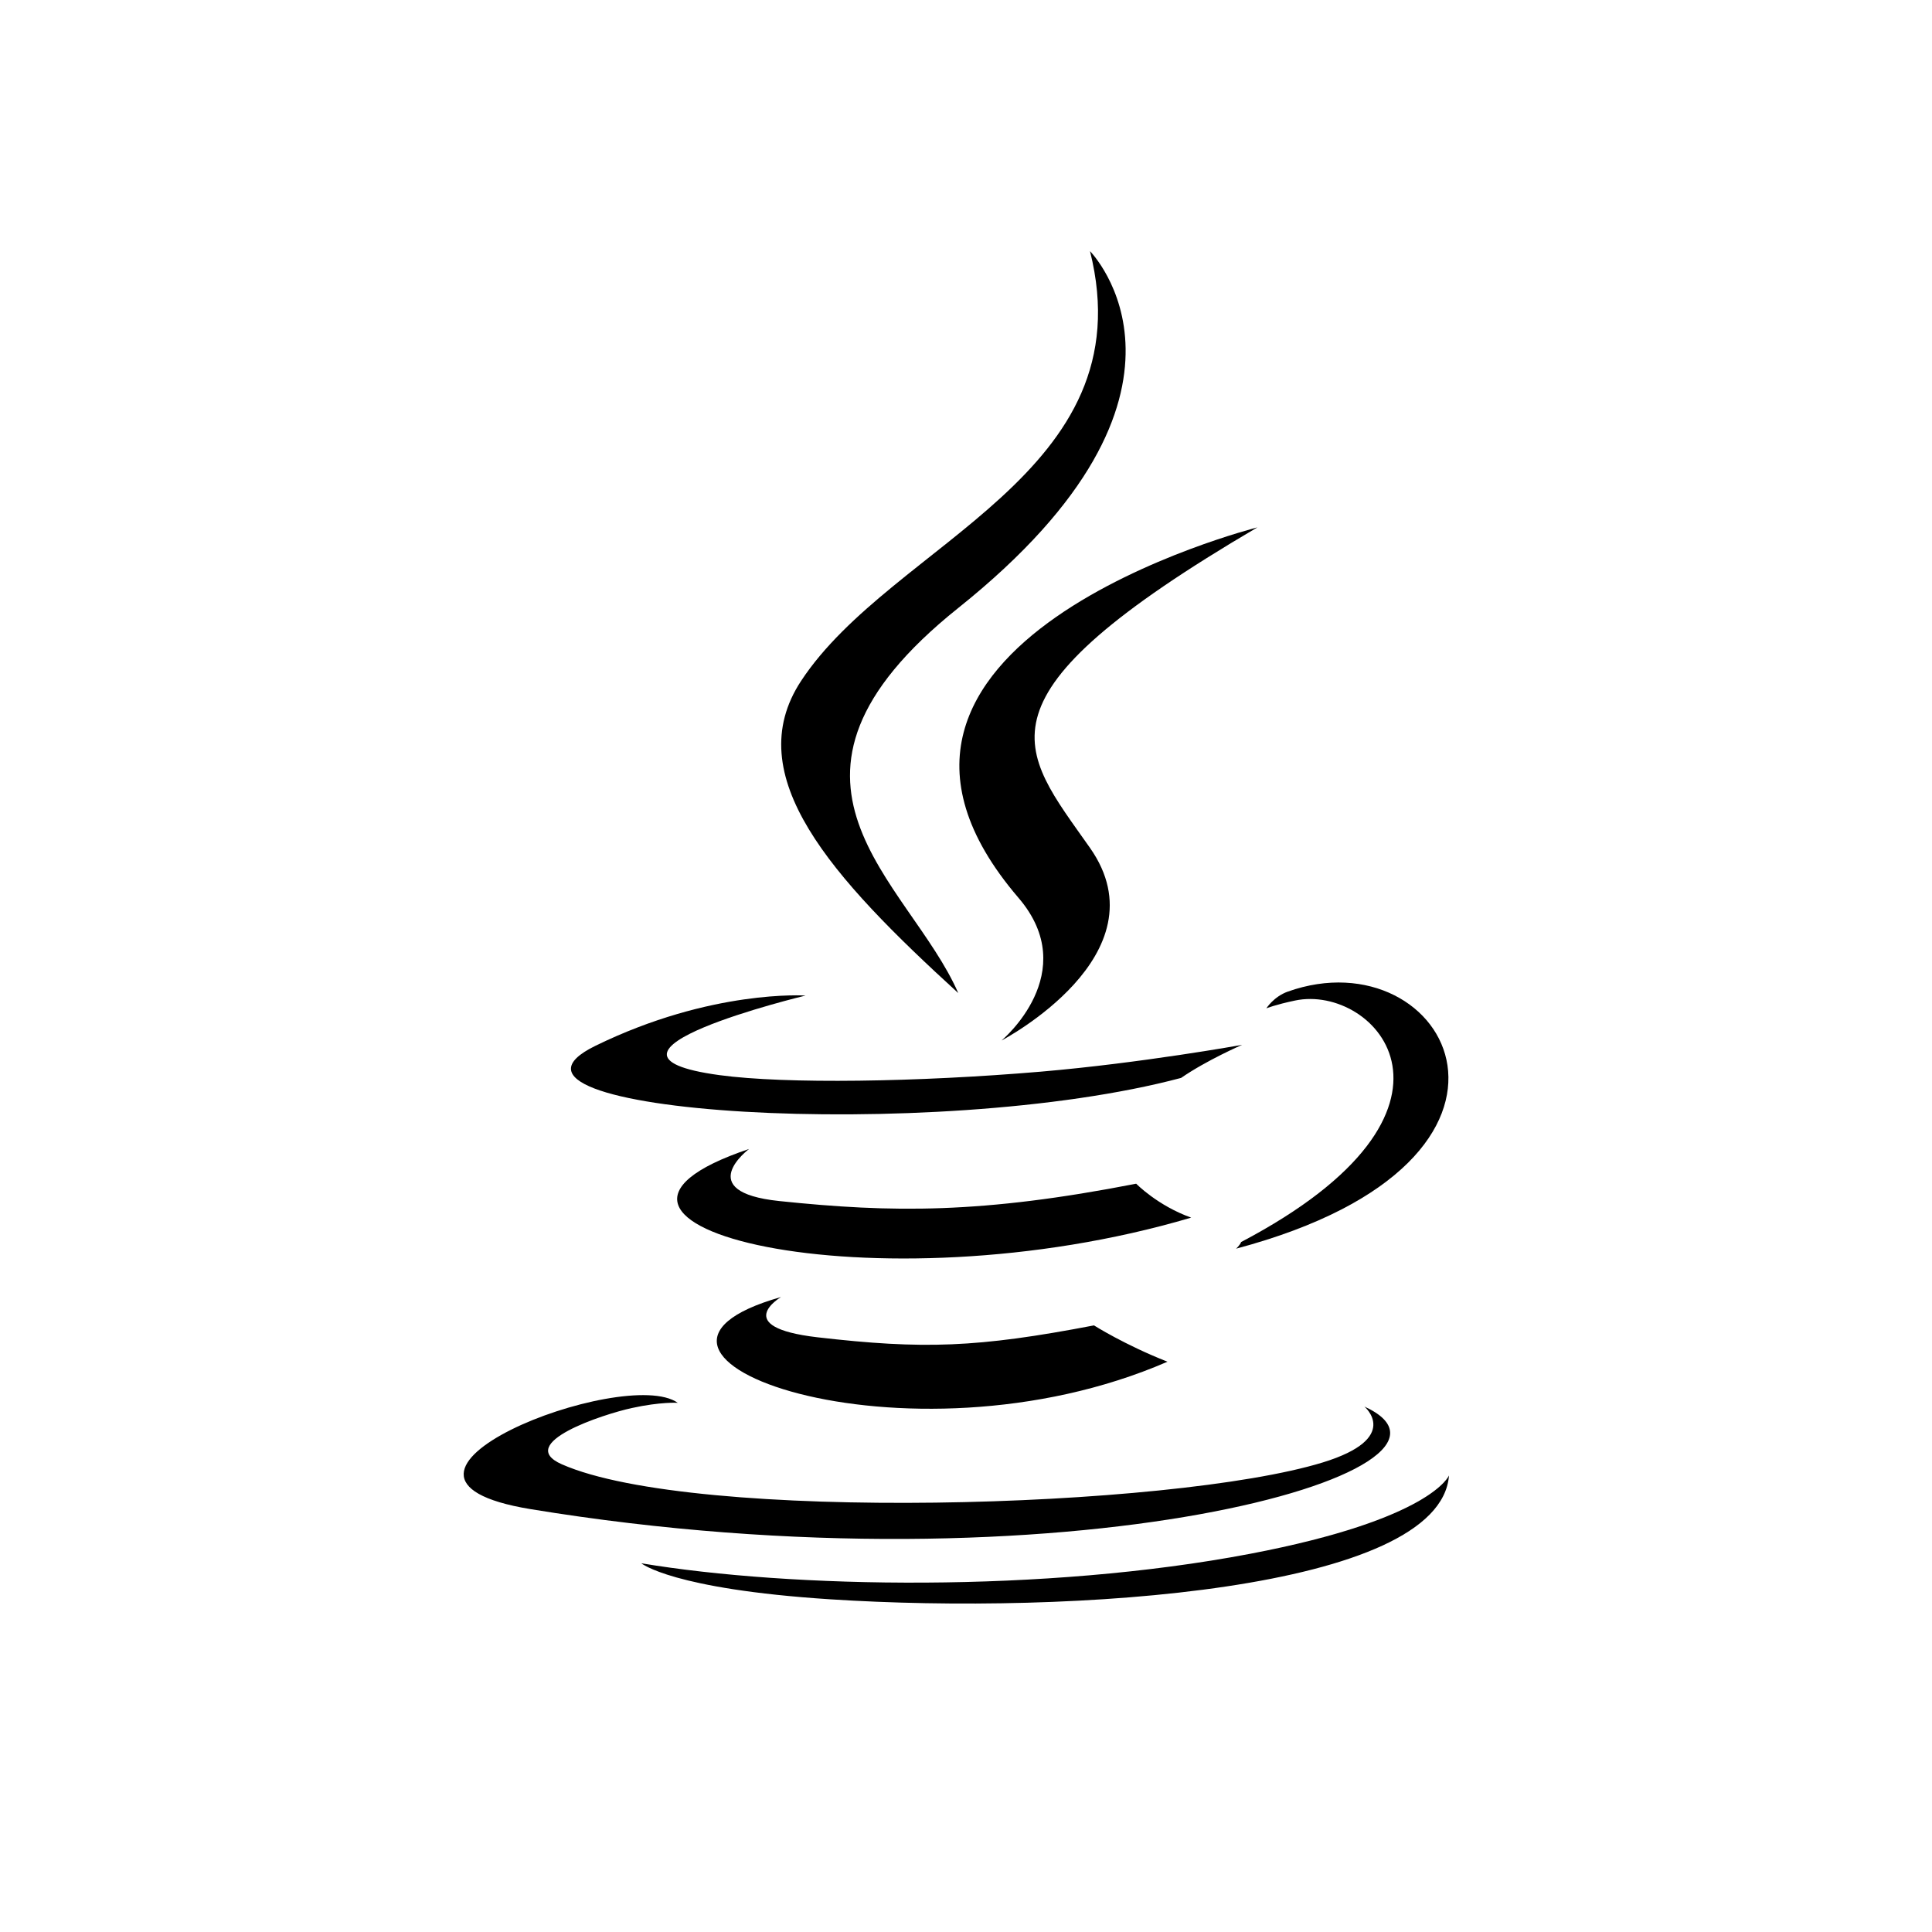 <svg width="100" height="100" viewBox="0 0 100 100" fill="none" xmlns="http://www.w3.org/2000/svg">
<path d="M40.425 67.135C40.425 67.135 37.782 68.69 42.306 69.217C47.785 69.85 50.586 69.759 56.624 68.602C56.624 68.602 58.212 69.61 60.429 70.482C46.892 76.355 29.793 70.142 40.425 67.135Z" fill="black"/>
<path d="M38.771 59.471C38.771 59.471 35.807 61.692 40.334 62.166C46.187 62.777 50.81 62.827 58.809 61.268C58.809 61.268 59.915 62.403 61.655 63.024C45.288 67.869 27.058 63.406 38.771 59.471Z" fill="black"/>
<path d="M52.716 46.47C56.051 50.358 51.84 53.856 51.84 53.856C51.84 53.856 60.309 49.43 56.419 43.888C52.787 38.719 50.001 36.151 65.082 27.297C65.082 27.297 41.409 33.282 52.716 46.47Z" fill="black"/>
<path d="M70.62 72.803C70.62 72.803 72.575 74.434 68.466 75.696C60.652 78.092 35.944 78.816 29.081 75.792C26.613 74.705 31.24 73.197 32.696 72.881C34.214 72.548 35.081 72.61 35.081 72.61C32.337 70.653 17.346 76.452 27.466 78.113C55.066 82.644 77.779 76.072 70.62 72.803Z" fill="black"/>
<path d="M41.696 51.53C41.696 51.53 29.128 54.552 37.245 55.649C40.672 56.114 47.505 56.009 53.869 55.469C59.07 55.025 64.293 54.081 64.293 54.081C64.293 54.081 62.459 54.876 61.132 55.793C48.37 59.191 23.715 57.61 30.812 54.134C36.815 51.197 41.696 51.53 41.696 51.53Z" fill="black"/>
<path d="M64.241 64.287C77.215 57.463 71.216 50.904 67.029 51.788C66.003 52.004 65.546 52.192 65.546 52.192C65.546 52.192 65.927 51.587 66.654 51.326C74.937 48.378 81.308 60.02 63.98 64.631C63.98 64.631 64.181 64.45 64.241 64.287Z" fill="black"/>
<path d="M56.419 13C56.419 13 63.604 20.276 49.605 31.464C38.378 40.439 47.045 45.556 49.6 51.402C43.047 45.417 38.238 40.149 41.464 35.245C46.2 28.047 59.318 24.557 56.419 13Z" fill="black"/>
<path d="M42.971 82.78C55.424 83.587 74.547 82.332 75 76.367C75 76.367 74.129 78.629 64.708 80.424C54.079 82.449 40.97 82.213 33.194 80.915C33.194 80.915 34.786 82.249 42.971 82.78Z" fill="black"/>
</svg>
